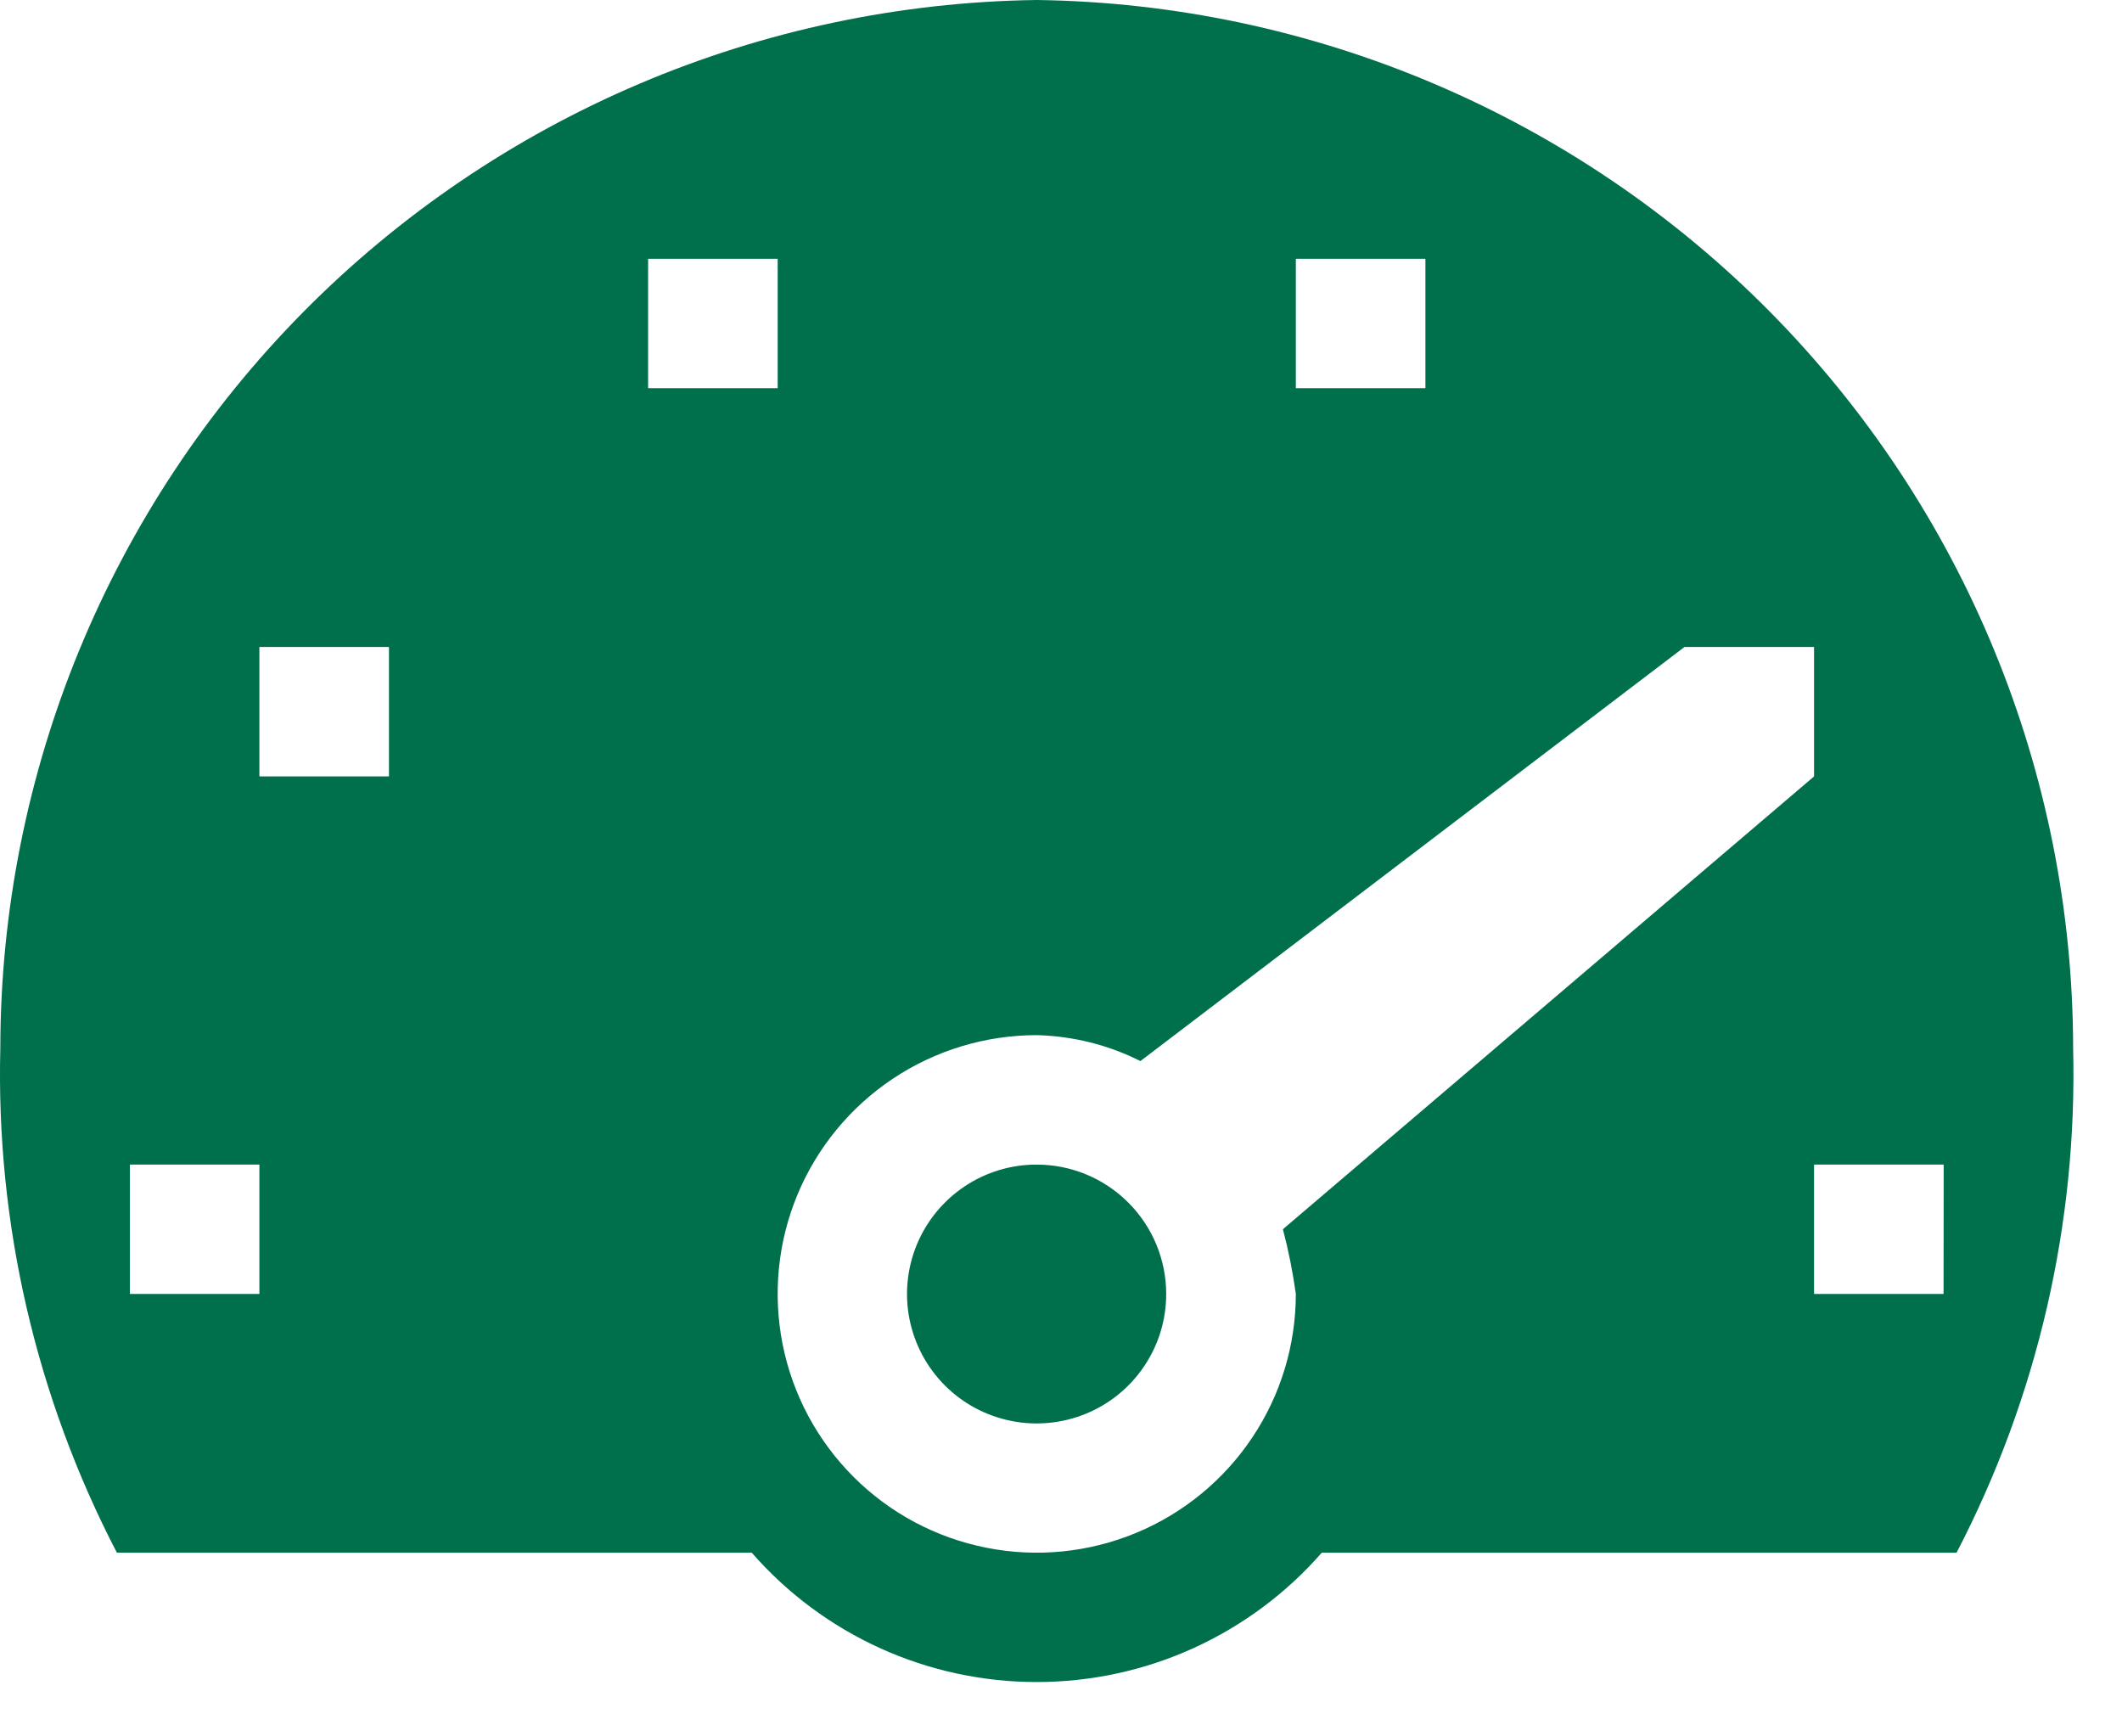 <svg width="33" height="27" viewBox="0 0 33 27" fill="none" xmlns="http://www.w3.org/2000/svg">
<path d="M32.24 16.297C32.235 12.011 30.542 7.899 27.526 4.849C24.51 1.8 20.414 0.058 16.123 0C11.831 0.058 7.735 1.8 4.719 4.849C1.703 7.899 0.01 12.011 0.005 16.297C-0.064 19.023 0.56 21.723 1.818 24.144H11.691C12.243 24.776 12.924 25.282 13.688 25.629C14.453 25.976 15.283 26.155 16.123 26.155C16.962 26.155 17.793 25.976 18.557 25.629C19.321 25.282 20.003 24.776 20.555 24.144H30.427C31.686 21.723 32.309 19.023 32.24 16.297ZM28.211 10.06V12.073L19.951 19.114C20.038 19.445 20.105 19.781 20.152 20.12C20.152 20.916 19.916 21.694 19.473 22.355C19.03 23.017 18.401 23.533 17.665 23.837C16.928 24.142 16.118 24.222 15.337 24.066C14.555 23.911 13.837 23.528 13.274 22.965C12.71 22.402 12.327 21.686 12.171 20.905C12.016 20.124 12.095 19.315 12.4 18.58C12.705 17.845 13.222 17.216 13.884 16.774C14.547 16.332 15.326 16.096 16.123 16.096C16.683 16.11 17.234 16.247 17.735 16.499L26.196 10.06H28.211ZM20.152 4.024H22.167V6.036H20.152V4.024ZM10.079 4.024H12.094V6.036H10.079V4.024ZM4.034 20.12H2.02V18.109H4.034V20.12ZM6.049 12.073H4.034V10.06H6.049V12.073ZM30.225 20.12H28.211V18.109H30.227L30.225 20.12Z" fill="#006F4C"/>
<path d="M18.136 20.121C18.136 20.52 18.018 20.909 17.796 21.24C17.575 21.571 17.26 21.829 16.892 21.981C16.523 22.133 16.118 22.173 15.727 22.095C15.336 22.017 14.977 21.826 14.695 21.544C14.413 21.262 14.222 20.904 14.144 20.513C14.066 20.123 14.107 19.718 14.259 19.35C14.412 18.983 14.671 18.668 15.002 18.447C15.334 18.226 15.723 18.108 16.122 18.109C16.656 18.109 17.169 18.321 17.546 18.699C17.924 19.076 18.136 19.588 18.136 20.121Z" fill="#006F4C"/>
</svg>
